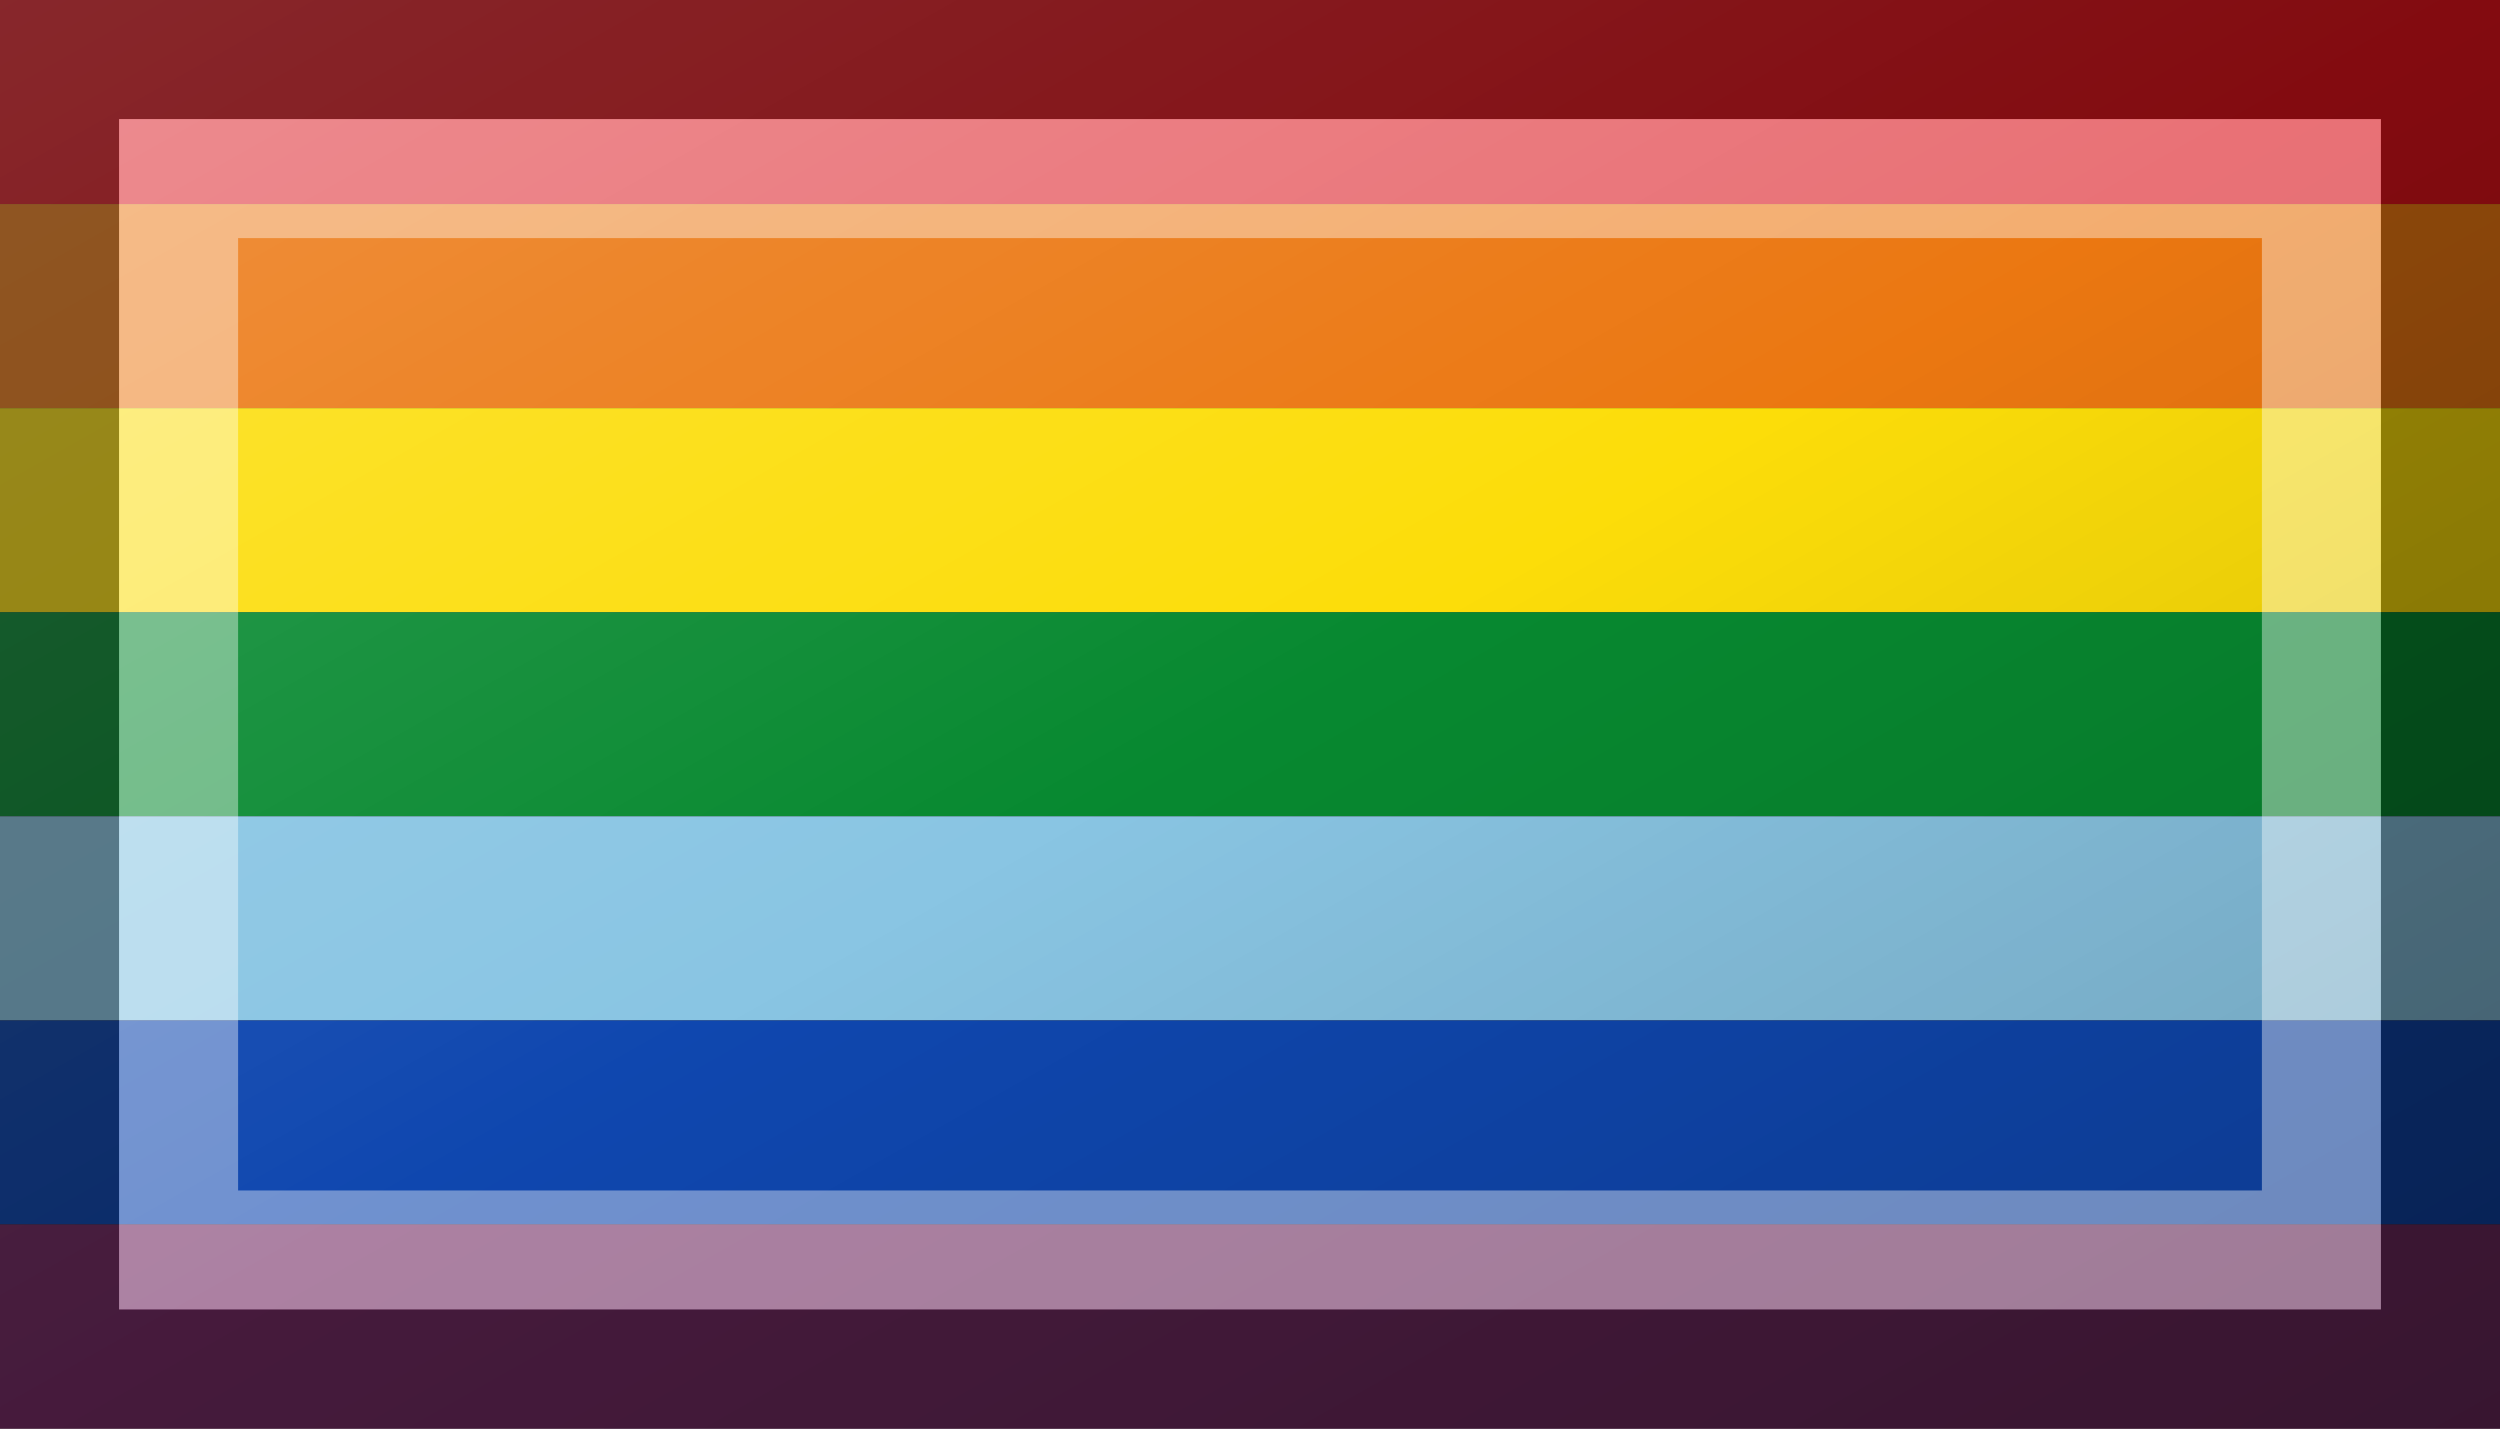 <?xml version="1.0"?>
<svg xmlns="http://www.w3.org/2000/svg" xmlns:xlink="http://www.w3.org/1999/xlink" version="1.1" width="630" height="360" viewBox="0 0 630 360">
<rect x="0" y="0" width="630" height="360" fill="#333333" stroke="none"/>
<!-- Generated by Kreative Vexillo v1.0 -->
<style>
.b{fill:rgb(15,71,175);}
.c{fill:rgb(137,197,227);}
.g{fill:rgb(7,137,48);}
.o{fill:rgb(235,119,17);}
.r{fill:rgb(218,18,26);}
.v{fill:rgb(116,44,100);}
.y{fill:rgb(252,221,9);}
</style>
<defs>
<linearGradient id="glaze" x1="0%" y1="0%" x2="100%" y2="100%">
<stop offset="0%" stop-color="rgb(255,255,255)" stop-opacity="0.2"/>
<stop offset="49.999%" stop-color="rgb(255,255,255)" stop-opacity="0.0"/>
<stop offset="50.001%" stop-color="rgb(0,0,0)" stop-opacity="0.0"/>
<stop offset="100%" stop-color="rgb(0,0,0)" stop-opacity="0.2"/>
</linearGradient>
</defs>
<g>
<g>
<rect x="0" y="0" width="630" height="51.429" class="r"/>
<rect x="0" y="51.429" width="630" height="51.429" class="o"/>
<rect x="0" y="102.857" width="630" height="51.429" class="y"/>
<rect x="0" y="154.286" width="630" height="51.429" class="g"/>
<rect x="0" y="205.714" width="630" height="51.429" class="c"/>
<rect x="0" y="257.143" width="630" height="51.429" class="b"/>
<rect x="0" y="308.571" width="630" height="51.429" class="v"/>
</g>
</g>
<g>
<rect x="0" y="0" width="630" height="360" fill="url(#glaze)"/>
<path d="M 30 30 L 600 30 L 600 330 L 30 330 Z M 60 60 L 60 300 L 570 300 L 570 60 Z" fill="rgb(255,255,255)" opacity="0.4"/>
<path d="M 0 0 L 630 0 L 630 360 L 0 360 Z M 30 30 L 30 330 L 600 330 L 600 30 Z" fill="rgb(0,0,0)" opacity="0.4"/>
</g>
</svg>
